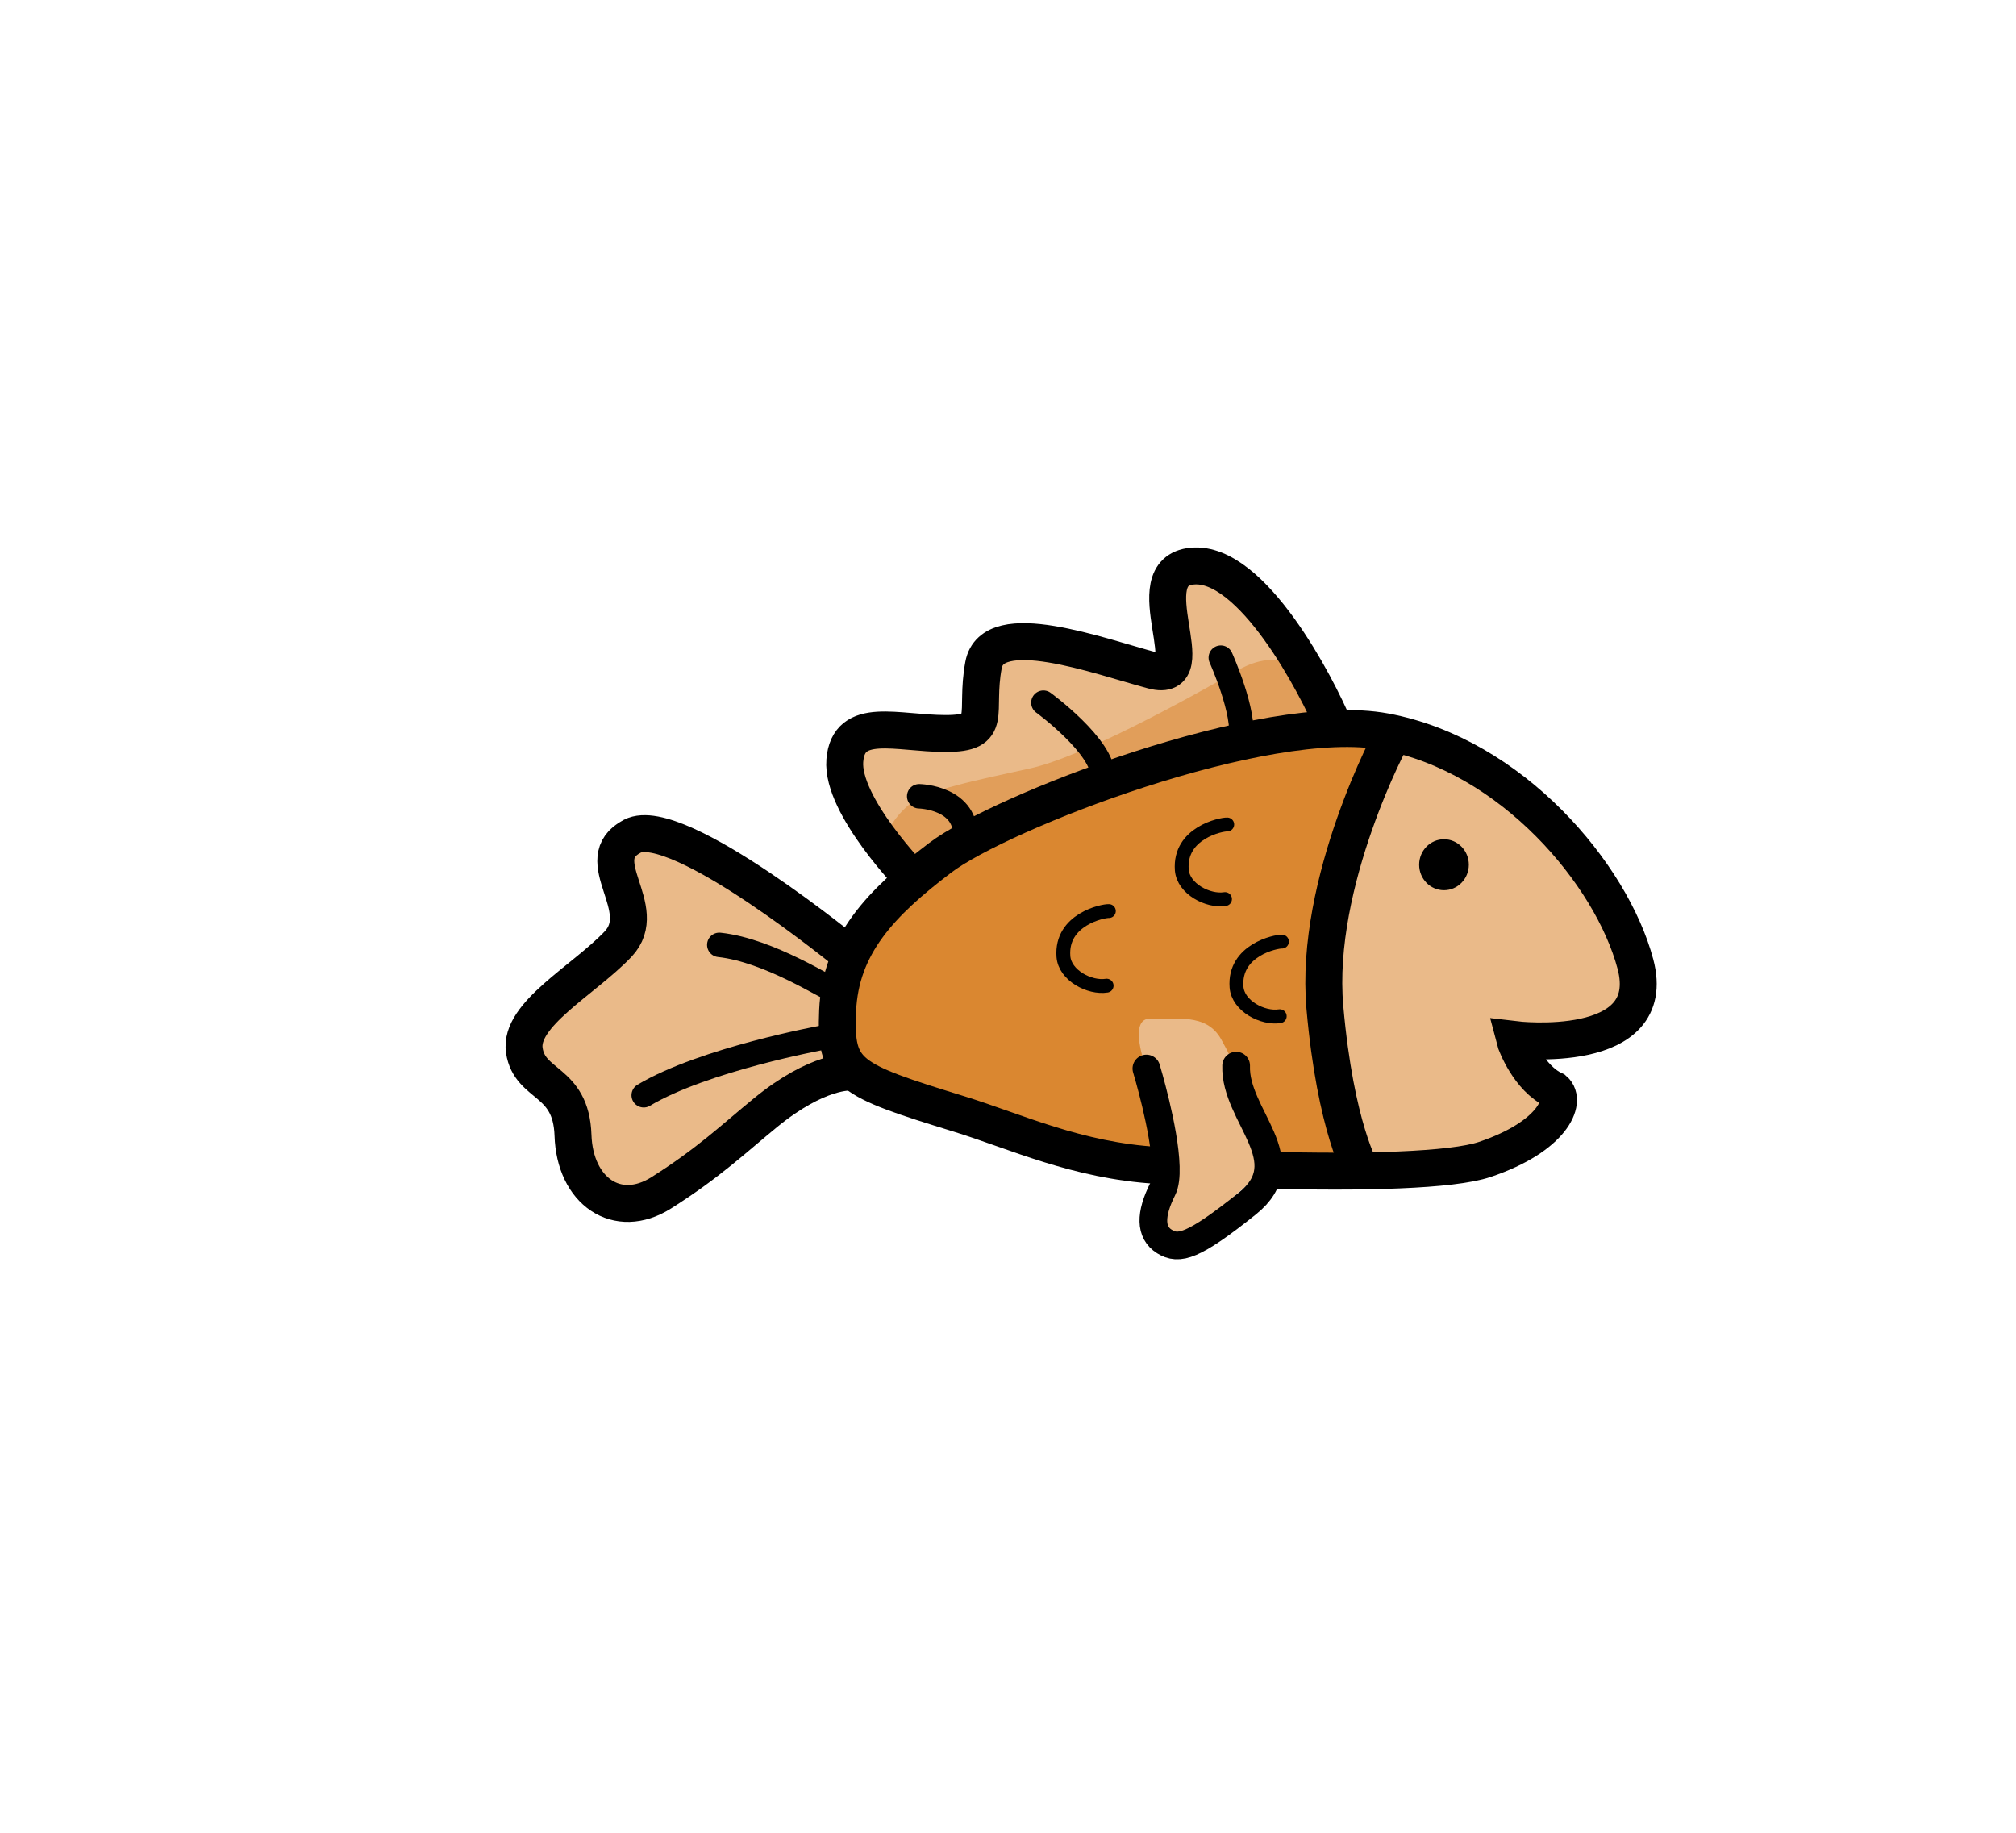 <?xml version="1.0" encoding="UTF-8" standalone="no"?>
<svg
   xmlns:dc="http://purl.org/dc/elements/1.1/"
   xmlns:cc="http://creativecommons.org/ns#"
   xmlns:rdf="http://www.w3.org/1999/02/22-rdf-syntax-ns#"
   xmlns:svg="http://www.w3.org/2000/svg"
   xmlns="http://www.w3.org/2000/svg"
   xmlns:sodipodi="http://sodipodi.sourceforge.net/DTD/sodipodi-0.dtd"
   xmlns:inkscape="http://www.inkscape.org/namespaces/inkscape"
   width="110"
   height="100"
   viewBox="0 0 29.104 26.458"
   version="1.1"
   id="svg8"
   inkscape:version="1.0.2-2 (e86c870879, 2021-01-15)"
   sodipodi:docname="leftOrange1.svg">
  <defs
     id="defs2" />
  <sodipodi:namedview
     id="base"
     pagecolor="#ffffff"
     bordercolor="#666666"
     borderopacity="1.0"
     inkscape:pageopacity="0.0"
     inkscape:pageshadow="2"
     inkscape:zoom="1.4026546"
     inkscape:cx="265.08501"
     inkscape:cy="233.71092"
     inkscape:document-units="mm"
     inkscape:current-layer="layer34"
     inkscape:document-rotation="0"
     showgrid="false"
     fit-margin-top="0"
     fit-margin-left="0"
     fit-margin-right="0"
     fit-margin-bottom="0"
     showguides="true"
     inkscape:guide-bbox="true"
     inkscape:window-width="1920"
     inkscape:window-height="991"
     inkscape:window-x="831"
     inkscape:window-y="1341"
     inkscape:window-maximized="1"
     units="px"
     width="110mm"
     height="100mm">
    <sodipodi:guide
       position="76.911,0.148"
       orientation="0,-1"
       id="guide2237" />
    <sodipodi:guide
       position="431.297,0.148"
       orientation="0,-1"
       id="guide2245" />
    <sodipodi:guide
       position="-25.137,0.148"
       orientation="1,0"
       id="guide2249" />
    <sodipodi:guide
       position="58.621,-0.154"
       orientation="0,-1"
       id="guide2807" />
    <sodipodi:guide
       position="2.794,151.962"
       orientation="0,-1"
       id="guide2809" />
  </sodipodi:namedview>
  <g
     inkscape:groupmode="layer"
     id="layer34"
     inkscape:label="fish"
     transform="translate(0.382,9.335)"
     style="display:inline">
    <g
       inkscape:groupmode="layer"
       id="layer36"
       inkscape:label="color ">
      <path
         style="display:inline;fill:#da8730;fill-opacity:1;stroke:none;stroke-width:0.533;stroke-linecap:butt;stroke-linejoin:miter;stroke-miterlimit:4;stroke-dasharray:none;stroke-opacity:1"
         d="m 17.869,7.555 c 1.414,0.039 2.709,0.006 3.184,-0.154 0.984,-0.333 1.182,-0.844 1,-1 -0.365,-0.166 -0.557,-0.671 -0.572,-0.728 0,0 2.099,0.253 1.742,-1.092 -0.344,-1.293 -1.782,-3.012 -3.613,-3.353 -1.74,-0.324 -5.554,1.163 -6.421,1.82 -0.865,0.656 -1.44,1.263 -1.482,2.21 -0.04,0.912 0.234,1.259 1.794,1.545 0.589,0.108 1.66,0.616 2.823,0.686"
         id="path3186"
         sodipodi:nodetypes="csccsssssc" />
      <path
         style="display:inline;fill:#eaba89;fill-opacity:1;stroke:none;stroke-width:0.533;stroke-linecap:butt;stroke-linejoin:miter;stroke-miterlimit:4;stroke-dasharray:none;stroke-opacity:1"
         d="m 18.785,0.929 c -0.26,-0.624 -1.098,-2.171 -1.956,-2.093 -0.858,0.078 0.208,1.716 -0.572,1.508 -0.78,-0.208 -2.314,-0.78 -2.444,-0.078 -0.13,0.702 0.156,0.988 -0.546,0.988 -0.702,0 -1.404,-0.26 -1.456,0.39 -0.052,0.65 0.955,1.553 0.955,1.553"
         id="path3188"
         sodipodi:nodetypes="csssssc" />
      <path
         style="display:inline;fill:#eaba89;fill-opacity:1;stroke:none;stroke-width:0.533;stroke-linecap:butt;stroke-linejoin:miter;stroke-miterlimit:4;stroke-dasharray:none;stroke-opacity:1"
         d="m 11.919,4.477 c 0,0 -2.524,-2.08 -3.174,-1.742 -0.65,0.338 0.286,1.04 -0.208,1.56 -0.494,0.52 -1.43,1.014 -1.352,1.534 0.078,0.52 0.676,0.416 0.702,1.222 0.026,0.806 0.637,1.235 1.274,0.832 0.688,-0.435 1.054,-0.787 1.503,-1.155 0.757,-0.62 1.226,-0.586 1.226,-0.586"
         id="path3190"
         sodipodi:nodetypes="cssssssc" />
      <path
         style="fill:#eaba89;fill-opacity:1;stroke:none;stroke-width:0.353px;stroke-linecap:butt;stroke-linejoin:miter;stroke-opacity:1"
         d="m 16.166,6.089 c 0,0 -0.282,-0.738 0.068,-0.719 0.349,0.018 0.794,-0.089 1.011,0.294 0.217,0.384 0.368,0.79 0.46,1.066 0.092,0.276 0.165,0.826 0.165,0.826 l -1.231,1.067 -0.331,-0.331 0.017,-0.804 z"
         id="path3192" />
      <path
         style="fill:#eaba89;fill-opacity:1;stroke:none;stroke-width:0.353px;stroke-linecap:butt;stroke-linejoin:miter;stroke-opacity:1"
         d="m 19.718,1.294 c 0,0 -0.984,2.697 -0.966,2.77 0.018,0.074 0.441,3.033 0.441,3.033 0,0 0.276,0.607 0.441,0.607 0.165,0 1.856,-0.643 1.948,-0.643 0.092,0 0.471,-0.66 0.471,-0.66 l -0.572,-0.728 1.644,-0.248 0.239,-0.79 -0.974,-1.709 -1.654,-1.379 z"
         id="path3194" />
      <path
         style="fill:#e19e5a;fill-opacity:1;stroke:none;stroke-width:0.353px;stroke-linecap:butt;stroke-linejoin:miter;stroke-opacity:1"
         d="m 12.768,3.197 c 0,0 4.292,-2.011 5.787,-2.05 0.494,0.052 0,-0.637 0,-0.637 0,0 -0.338,-0.585 -1.066,-0.169 -0.728,0.416 -2.236,1.248 -3.002,1.417 -0.767,0.169 -1.495,0.312 -1.742,0.52 -0.247,0.208 -0.351,0.442 -0.299,0.481 0.052,0.039 0.322,0.439 0.322,0.439 z"
         id="path3196" />
    </g>
    <g
       inkscape:groupmode="layer"
       id="layer35"
       inkscape:label="ol 1"
       style="display:inline">
      <g
         id="g3212"
         transform="matrix(-1.333,0,0,1.333,-52.135,-41.17)"
         style="stroke-width:0.4;stroke-miterlimit:4;stroke-dasharray:none">
        <path
           style="fill:none;fill-opacity:1;stroke:#000000;stroke-width:0.4;stroke-linecap:butt;stroke-linejoin:miter;stroke-miterlimit:4;stroke-dasharray:none;stroke-opacity:1"
           d="m -53.279,31.768 c 0.195,-0.468 0.897,-1.814 1.541,-1.755 0.644,0.059 -0.156,1.287 0.429,1.131 0.585,-0.156 1.736,-0.585 1.833,-0.059 0.098,0.527 -0.117,0.741 0.41,0.741 0.527,0 1.053,-0.195 1.092,0.293 0.039,0.488 -0.741,1.287 -0.741,1.287"
           id="path3200" />
        <path
           style="fill:none;stroke:#000000;stroke-width:0.4;stroke-linecap:butt;stroke-linejoin:miter;stroke-miterlimit:4;stroke-dasharray:none;stroke-opacity:1"
           d="m -52.518,36.554 c -1.061,0.029 -2.032,0.005 -2.389,-0.116 -0.738,-0.25 -0.887,-0.633 -0.751,-0.751 0.274,-0.125 0.418,-0.503 0.429,-0.546 0,0 -1.575,0.19 -1.307,-0.819 0.258,-0.97 1.337,-2.26 2.711,-2.516 1.305,-0.243 4.167,0.872 4.817,1.365 0.649,0.492 1.081,0.948 1.112,1.658 0.03,0.684 -0.108,0.745 -1.318,1.118 -0.612,0.189 -1.273,0.504 -2.145,0.556"
           id="path3198"
           sodipodi:nodetypes="csccsssssc" />
        <path
           style="fill:none;stroke:#000000;stroke-width:0.3;stroke-linecap:round;stroke-linejoin:miter;stroke-miterlimit:4;stroke-dasharray:none;stroke-opacity:1"
           d="m -52.212,35.423 c 0.019,0.546 -0.705,1.026 -0.12,1.494 0.585,0.468 0.741,0.507 0.897,0.41 0.156,-0.098 0.156,-0.293 0.019,-0.566 -0.028,-0.055 -0.037,-0.142 -0.034,-0.245 0.011,-0.405 0.21,-1.062 0.21,-1.062"
           id="path3202"
           sodipodi:nodetypes="cssssc" />
        <path
           style="fill:none;stroke:#000000;stroke-width:0.4;stroke-linecap:butt;stroke-linejoin:miter;stroke-miterlimit:4;stroke-dasharray:none;stroke-opacity:1"
           d="m -48.054,34.245 c 0,0 1.893,-1.56 2.381,-1.307 0.488,0.254 -0.215,0.78 0.156,1.17 0.371,0.39 1.073,0.761 1.014,1.151 -0.059,0.39 -0.507,0.312 -0.527,0.917 -0.019,0.605 -0.478,0.926 -0.956,0.624 -0.516,-0.326 -0.79,-0.591 -1.128,-0.867 -0.568,-0.465 -0.92,-0.44 -0.92,-0.44"
           id="path3206"
           sodipodi:nodetypes="cssssssc" />
        <path
           style="fill:none;stroke:#000000;stroke-width:0.4;stroke-linecap:butt;stroke-linejoin:miter;stroke-miterlimit:4;stroke-dasharray:none;stroke-opacity:1"
           d="m -53.905,31.857 c 0.003,-0.012 0.852,1.577 0.732,2.935 -0.116,1.31 -0.4,1.779 -0.4,1.779"
           id="path3208"
           sodipodi:nodetypes="csc" />
        <ellipse
           style="fill:#000000;fill-opacity:1;stroke:none;stroke-width:0.4;stroke-linecap:round;stroke-linejoin:round;stroke-miterlimit:4;stroke-dasharray:none;stroke-opacity:1;paint-order:markers fill stroke"
           id="ellipse3210"
           cx="-54.463"
           cy="33.247"
           rx="0.269"
           ry="0.276" />
      </g>
      <path
         style="fill:none;stroke:#000000;stroke-width:0.353;stroke-linecap:round;stroke-linejoin:round;stroke-miterlimit:4;stroke-dasharray:none;stroke-opacity:1"
         d="m 14.681,0.809 c 0,0 0.871,0.637 0.858,1.066"
         id="path3214" />
      <path
         style="fill:none;stroke:#000000;stroke-width:0.353;stroke-linecap:round;stroke-linejoin:round;stroke-miterlimit:4;stroke-dasharray:none;stroke-opacity:1"
         d="m 11.653,4.955 c -0.065,0 -0.923,-0.572 -1.651,-0.65"
         id="path3216" />
      <path
         style="fill:none;stroke:#000000;stroke-width:0.353;stroke-linecap:round;stroke-linejoin:round;stroke-miterlimit:4;stroke-dasharray:none;stroke-opacity:1"
         d="m 11.497,5.644 c 0,0 -1.716,0.312 -2.586,0.832"
         id="path3218" />
      <path
         style="fill:none;stroke:#000000;stroke-width:0.353;stroke-linecap:round;stroke-linejoin:round;stroke-miterlimit:4;stroke-dasharray:none;stroke-opacity:1"
         d="m 17.242,0.159 c 0,0 0.364,0.806 0.286,1.183"
         id="path3220"
         sodipodi:nodetypes="cc" />
      <path
         style="fill:none;stroke:#000000;stroke-width:0.353;stroke-linecap:round;stroke-linejoin:round;stroke-miterlimit:4;stroke-dasharray:none;stroke-opacity:1"
         d="m 12.888,2.16 c 0,0 0.715,0.013 0.663,0.624"
         id="path3222" />
      <path
         style="display:inline;fill:none;stroke:#000000;stroke-width:0.2;stroke-linecap:round;stroke-linejoin:round;stroke-miterlimit:4;stroke-dasharray:none;stroke-opacity:1"
         d="m 17.335,2.567 c -0.083,-0.004 -0.696,0.119 -0.656,0.656 0.021,0.275 0.381,0.46 0.624,0.421"
         id="path3224"
         sodipodi:nodetypes="csc" />
      <path
         style="display:inline;fill:none;stroke:#000000;stroke-width:0.2;stroke-linecap:round;stroke-linejoin:round;stroke-miterlimit:4;stroke-dasharray:none;stroke-opacity:1"
         d="m 15.626,3.817 c -0.083,-0.004 -0.696,0.119 -0.656,0.656 0.021,0.275 0.381,0.46 0.624,0.421"
         id="path3226"
         sodipodi:nodetypes="csc" />
      <path
         style="display:inline;fill:none;stroke:#000000;stroke-width:0.2;stroke-linecap:round;stroke-linejoin:round;stroke-miterlimit:4;stroke-dasharray:none;stroke-opacity:1"
         d="m 18.125,4.258 c -0.083,-0.004 -0.696,0.119 -0.656,0.656 0.021,0.275 0.381,0.46 0.624,0.421"
         id="path3228"
         sodipodi:nodetypes="csc" />
    </g>
  </g>
</svg>
